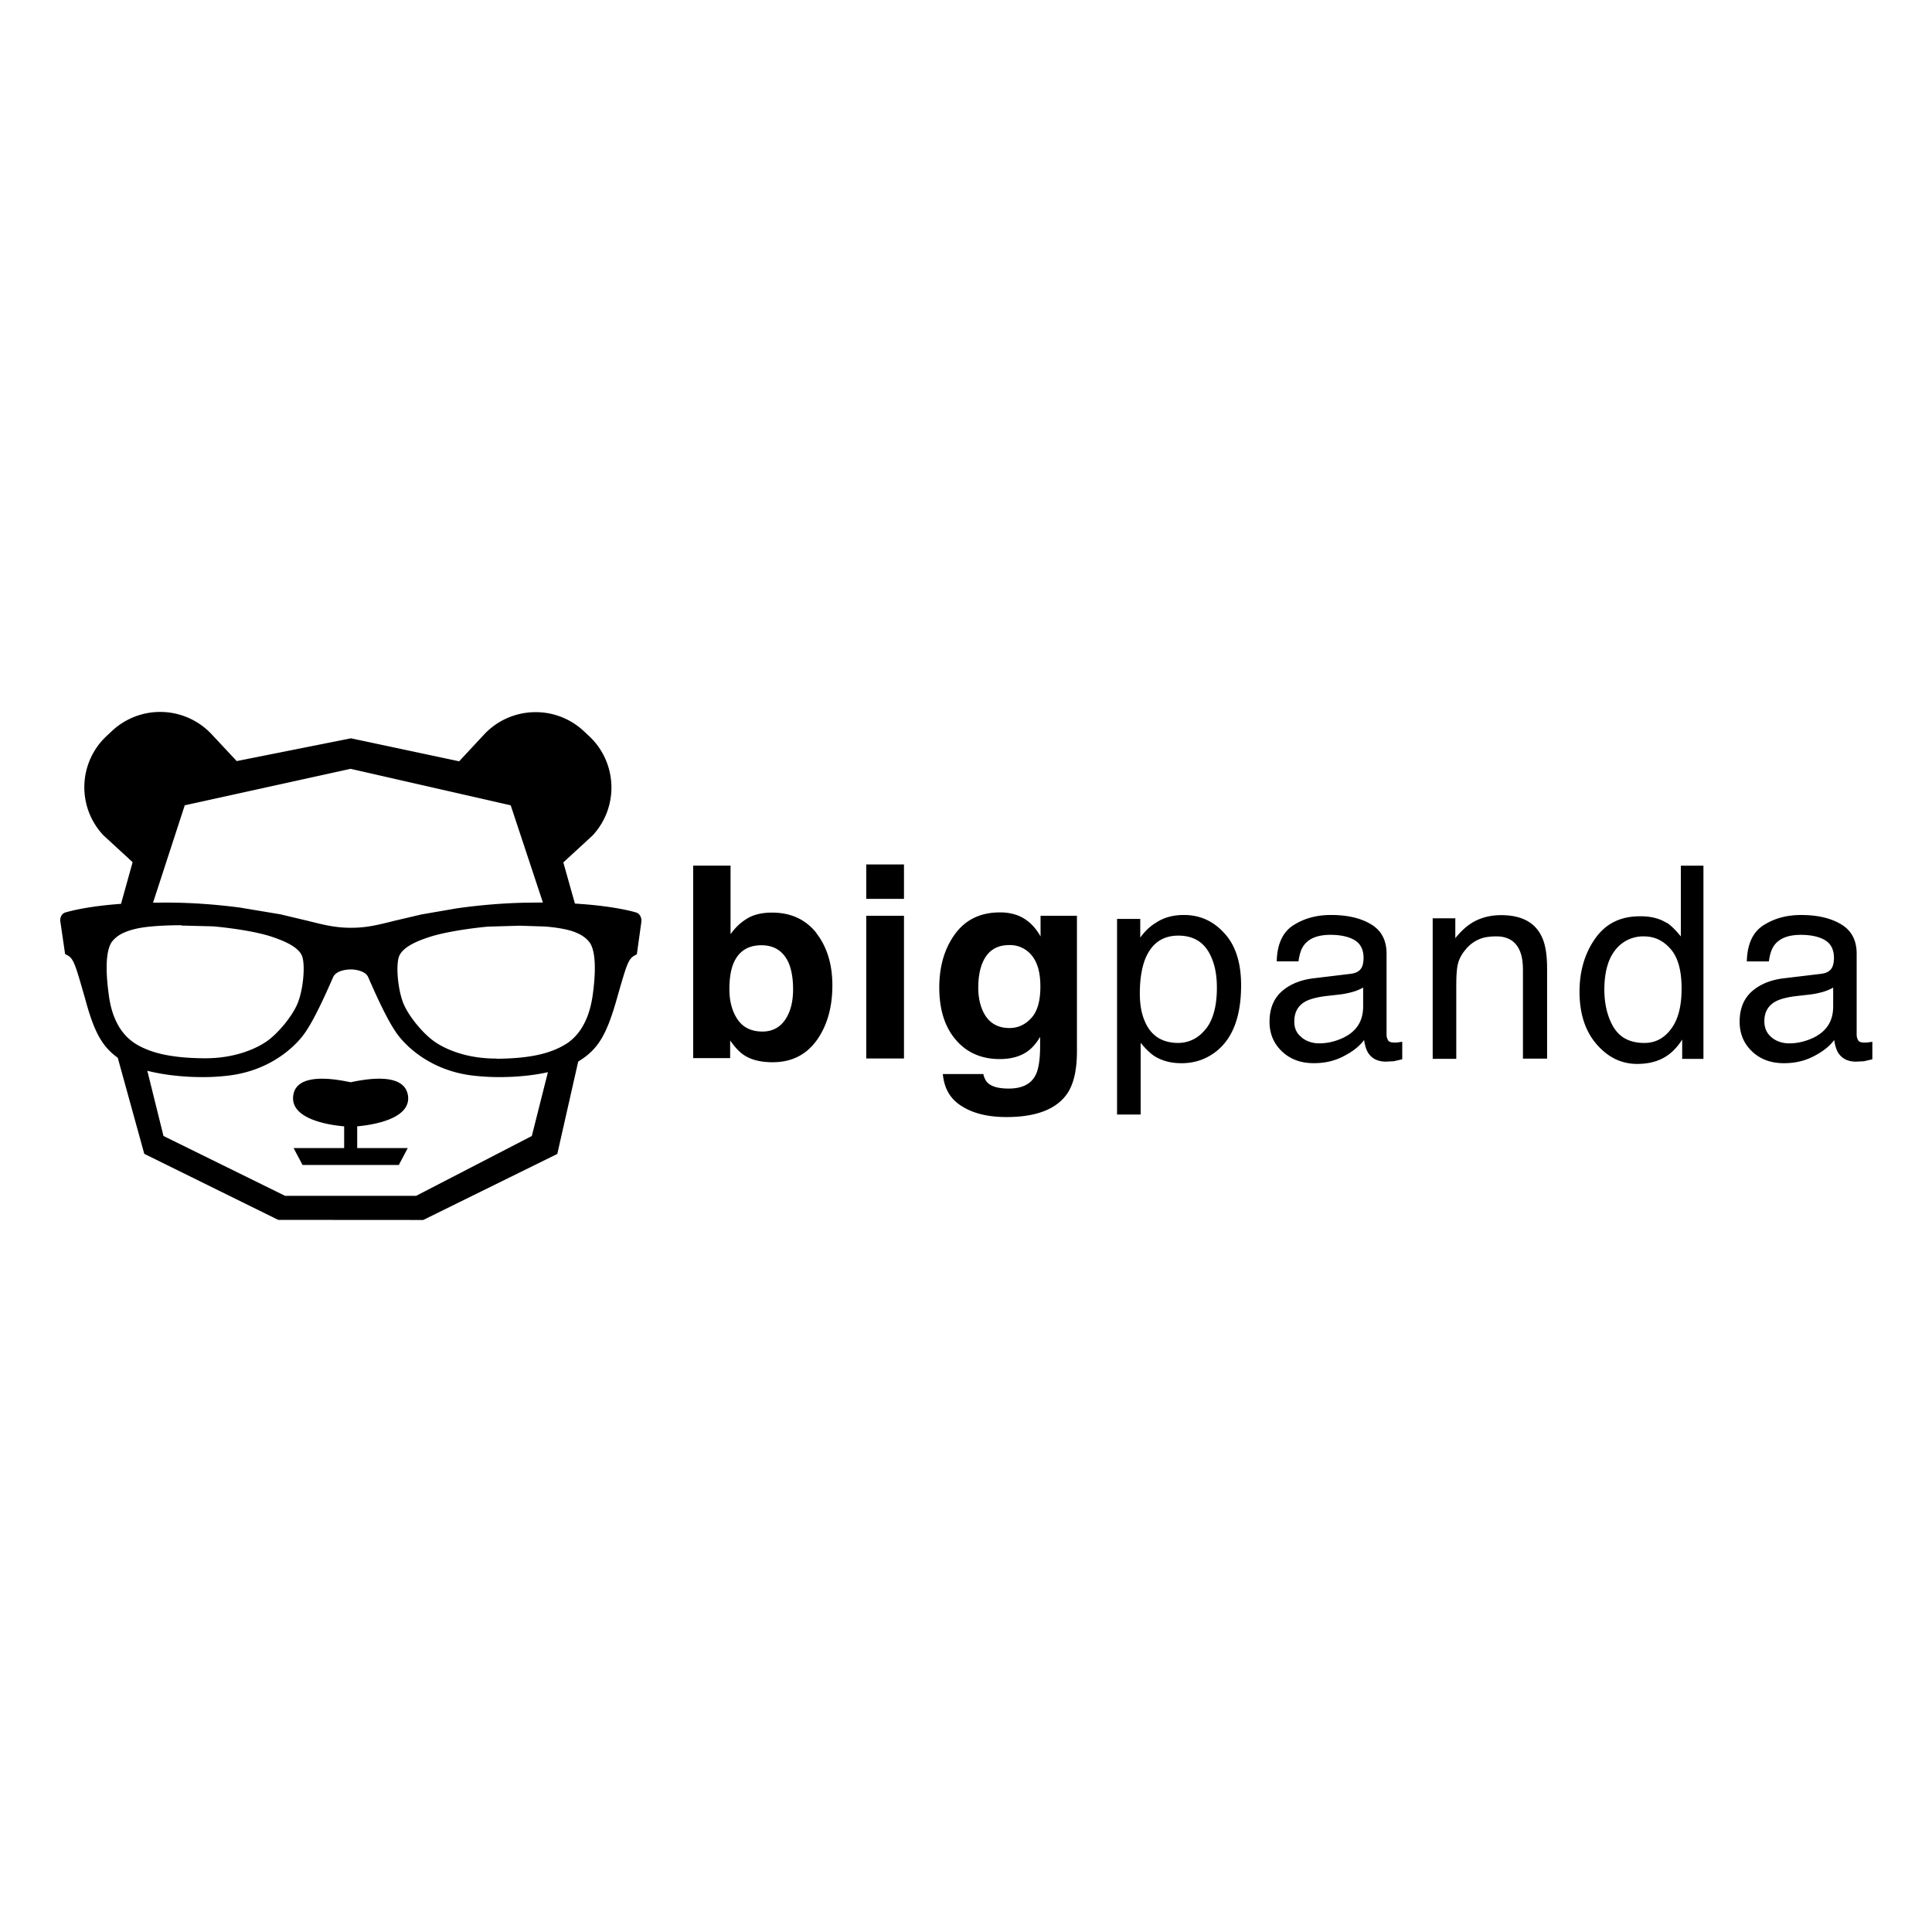 <svg xmlns="http://www.w3.org/2000/svg" viewBox="0 0 120 60" height="1em" width="1em">
  <path d="M50.7 27.954c.66.842 1 1.93 1 3.248 0 1.38-.33 2.515-.977 3.42-.66.904-1.563 1.355-2.735 1.355-.733 0-1.33-.147-1.77-.44-.27-.17-.562-.476-.867-.916v1.1h-2.295V23.766h2.32v4.26c.293-.415.623-.72.977-.94.415-.27.952-.403 1.6-.403 1.172 0 2.088.427 2.76 1.27zm-1.94 5.397c.33-.488.5-1.1.5-1.905 0-.623-.085-1.148-.244-1.563-.317-.78-.9-1.172-1.722-1.172-.842 0-1.43.378-1.746 1.148-.16.403-.244.928-.244 1.575 0 .757.17 1.392.513 1.892s.855.745 1.55.745c.586 0 1.062-.244 1.392-.72zm7.4-7.52h-2.356v-2.137h2.344v2.137zm-2.356 1.05h2.344v8.864h-2.344zm9.46-.001c.562.232 1.013.66 1.367 1.282V26.88h2.26v8.412c0 1.148-.195 2.002-.574 2.588-.66 1-1.93 1.502-3.8 1.502-1.135 0-2.063-.22-2.772-.672-.72-.44-1.1-1.1-1.184-2h2.515c.06.27.17.464.317.586.244.208.672.317 1.258.317.83 0 1.392-.28 1.673-.842.183-.354.28-.965.28-1.807V34.4c-.22.378-.464.66-.72.855-.464.354-1.062.525-1.795.525-1.135 0-2.05-.403-2.723-1.197-.684-.794-1.026-1.88-1.026-3.248 0-1.32.33-2.43.977-3.32.66-.9 1.587-1.343 2.784-1.343a3.08 3.08 0 0 1 1.172.208zm.794 6.35c.378-.415.562-1.062.562-1.954 0-.842-.17-1.477-.525-1.917a1.73 1.73 0 0 0-1.416-.659c-.806 0-1.367.378-1.673 1.148-.16.403-.244.904-.244 1.502 0 .513.085.977.256 1.38.317.745.88 1.123 1.685 1.123.525 0 .977-.208 1.355-.623zm5.335-6.155h1.43v1.16c.293-.4.6-.696.965-.916.488-.33 1.074-.488 1.746-.488 1 0 1.83.378 2.515 1.135.696.757 1.038 1.83 1.038 3.236 0 1.892-.5 3.248-1.5 4.066-.635.513-1.367.77-2.2.77-.66 0-1.2-.147-1.66-.427-.256-.16-.55-.44-.88-.842v4.456h-1.465v-12.15zm5.506 6.837c.452-.574.684-1.43.684-2.564 0-.696-.098-1.294-.305-1.795-.378-.965-1.074-1.44-2.088-1.44s-1.7.513-2.088 1.526c-.195.537-.305 1.233-.305 2.063 0 .672.098 1.245.305 1.722.378.904 1.074 1.355 2.088 1.355.684-.012 1.258-.305 1.7-.867zm9.024-3.43c.342-.05.562-.183.672-.427.06-.134.098-.317.098-.562 0-.5-.183-.867-.537-1.087s-.867-.342-1.526-.342c-.757 0-1.306.208-1.624.623-.183.232-.293.574-.354 1.026H79.3c.024-1.074.378-1.83 1.038-2.247.672-.427 1.44-.635 2.332-.635 1.026 0 1.856.195 2.5.586s.952 1 .952 1.82v5.018a.68.68 0 0 0 .098.366c.06.098.195.134.4.134.06 0 .134 0 .22-.012l.256-.037v1.087l-.525.122-.488.024c-.5 0-.867-.183-1.1-.537-.122-.195-.208-.464-.256-.806-.293.4-.733.733-1.282 1.013-.562.293-1.172.427-1.844.427-.806 0-1.465-.244-1.978-.733s-.77-1.1-.77-1.844c0-.806.256-1.43.757-1.88.5-.44 1.16-.72 2-.818zm-3.077 3.956c.305.244.672.366 1.1.366.513 0 1.013-.122 1.502-.354.818-.4 1.22-1.038 1.22-1.94v-1.172a2.88 2.88 0 0 1-.684.28 5.22 5.22 0 0 1-.83.159l-.88.1c-.525.073-.928.183-1.197.33-.452.256-.684.66-.684 1.22-.012.415.134.757.452 1zm8.154-7.4h1.392v1.233c.415-.513.842-.88 1.306-1.1s.977-.33 1.538-.33c1.233 0 2.076.427 2.503 1.294.244.476.354 1.148.354 2.027v5.592h-1.5V30.26c0-.537-.073-.965-.232-1.282-.256-.537-.733-.818-1.416-.818-.342 0-.635.037-.855.1a2.18 2.18 0 0 0-1.062.72c-.244.293-.403.586-.476.9s-.1.745-.1 1.32v4.566h-1.465v-8.73zm14.52.27c.256.16.55.452.88.855v-4.395h1.404v12h-1.32v-1.2c-.342.537-.745.928-1.2 1.16-.464.244-1 .354-1.6.354-.965 0-1.807-.403-2.515-1.22s-1.062-1.905-1.062-3.26c0-1.27.317-2.37.965-3.297s1.563-1.392 2.772-1.392c.684-.012 1.233.134 1.685.415zm-3.272 6.532c.4.635 1.026.94 1.892.94.672 0 1.233-.293 1.66-.88.44-.586.647-1.416.647-2.503 0-1.1-.22-1.917-.672-2.442s-1-.794-1.66-.794a2.18 2.18 0 0 0-1.783.842c-.452.562-.684 1.392-.684 2.5.012.928.208 1.7.598 2.344zm12.892-3.357c.342-.05.562-.183.672-.427.06-.134.098-.317.098-.562 0-.5-.183-.867-.537-1.087s-.867-.342-1.526-.342c-.757 0-1.306.208-1.624.623-.183.232-.293.574-.354 1.026h-1.37c.024-1.074.378-1.83 1.038-2.247.672-.427 1.44-.635 2.332-.635 1.026 0 1.856.195 2.5.586s.952 1 .952 1.82v5.018a.68.68 0 0 0 .098.366c.06.098.195.134.4.134.06 0 .134 0 .22-.012l.256-.037v1.087l-.525.122-.488.024c-.5 0-.867-.183-1.1-.537-.122-.195-.208-.464-.256-.806-.293.4-.733.733-1.282 1.013-.562.293-1.172.427-1.844.427-.806 0-1.465-.244-1.978-.733s-.77-1.1-.77-1.844c0-.806.256-1.43.757-1.88.5-.44 1.16-.72 2-.818zm-3.1 3.956c.305.244.672.366 1.1.366.513 0 1.013-.122 1.502-.354.818-.4 1.22-1.038 1.22-1.94v-1.17a2.88 2.88 0 0 1-.684.28 5.22 5.22 0 0 1-.83.159l-.88.1c-.525.073-.928.183-1.197.33-.452.256-.684.66-.684 1.22 0 .415.147.757.452 1zM26.287 45.775l8.328-4.102 1.297-5.734c.015-.007.03-.015.044-.03 1.173-.73 1.705-1.588 2.346-3.832l.095-.335c.54-1.88.64-2.193 1.035-2.404l.124-.066.284-2.04v-.03c.007-.2-.087-.452-.328-.525-.022-.007-1.246-.4-3.803-.554l-.72-2.557L36.8 21.9c1.647-1.763 1.552-4.525-.2-6.17l-.342-.32c-1.763-1.647-4.532-1.552-6.18.2l-1.56 1.676-6.718-1.428-7.097 1.414-1.552-1.66a4.38 4.38 0 0 0-6.186-.22l-.342.32c-1.763 1.647-1.858 4.408-.2 6.17l1.814 1.67-.72 2.587c-2.332.168-3.424.532-3.446.532-.24.066-.342.313-.328.525l.3 2.062.124.066c.393.2.495.532 1.035 2.412l.095.328C5.85 34.114 6.345 35 7.314 35.7l1.647 5.967 8.32 4.102zm4.568-10.026h-.05c-2.047 0-3.322-.714-3.78-1.027-.72-.488-1.618-1.567-1.953-2.36-.342-.8-.495-2.302-.3-2.922.2-.597 1.107-.976 1.778-1.2 1.363-.474 3.738-.685 3.752-.685l1.975-.058 1.56.05c.678.05 1.217.146 1.647.27.62.2.903.437 1.093.663.226.255.554 1.02.24 3.308-.13.925-.393 1.654-.8 2.23a3.16 3.16 0 0 1-.743.75c-.3.2-.67.393-1.1.54-.845.3-1.96.444-3.315.452zm-19.38-15.73l10.3-2.266 9.946 2.266 2 6.04h-.328l-.612.007c-1.465.022-2.93.146-4.394.35l-2.2.38-1.676.393c-1.05.262-1.74.437-2.7.437-.976 0-1.67-.175-2.718-.437l-1.683-.4-2.485-.415c-1.494-.197-2.987-.306-4.48-.313h-.248l-.692.007zm-.22 7.468l1.975.05c.022 0 2.397.2 3.767.685.67.233 1.588.612 1.778 1.2.197.612.044 2.113-.3 2.922-.335.794-1.224 1.873-1.945 2.36-.452.306-1.734 1.027-3.78 1.027h-.05c-1.56-.007-2.805-.2-3.7-.6a3.74 3.74 0 0 1-.72-.393 3.26 3.26 0 0 1-1.027-1.224c-.248-.488-.415-1.064-.5-1.756-.313-2.288.015-3.053.24-3.315a1.91 1.91 0 0 1 .75-.532c.4-.175.933-.3 1.632-.364.532-.05 1.173-.08 1.902-.08zm6.448 16.787l-7.548-3.716-1.005-4.05c.976.248 2.193.393 3.424.393a13.01 13.01 0 0 0 1.618-.095c2.944-.35 4.415-2.193 4.685-2.565.583-.8 1.246-2.25 1.814-3.548.204-.46.984-.48 1.093-.48h.08c.226.015.83.087 1.005.48.568 1.304 1.23 2.747 1.814 3.548.262.364 1.734 2.215 4.685 2.565a14.31 14.31 0 0 0 1.618.095c1.078 0 2.142-.1 3.046-.306l-1 3.964-7.184 3.716zm4.475-4.314c.976-.087 3.373-.46 3.162-1.916-.08-.466-.43-1.494-3.563-.823-3.133-.67-3.5.357-3.563.823-.2 1.457 2.18 1.83 3.162 1.916v1.348h-3.14l.554 1.05h5.982l.554-1.05h-3.14V39.96z"/>
</svg>
